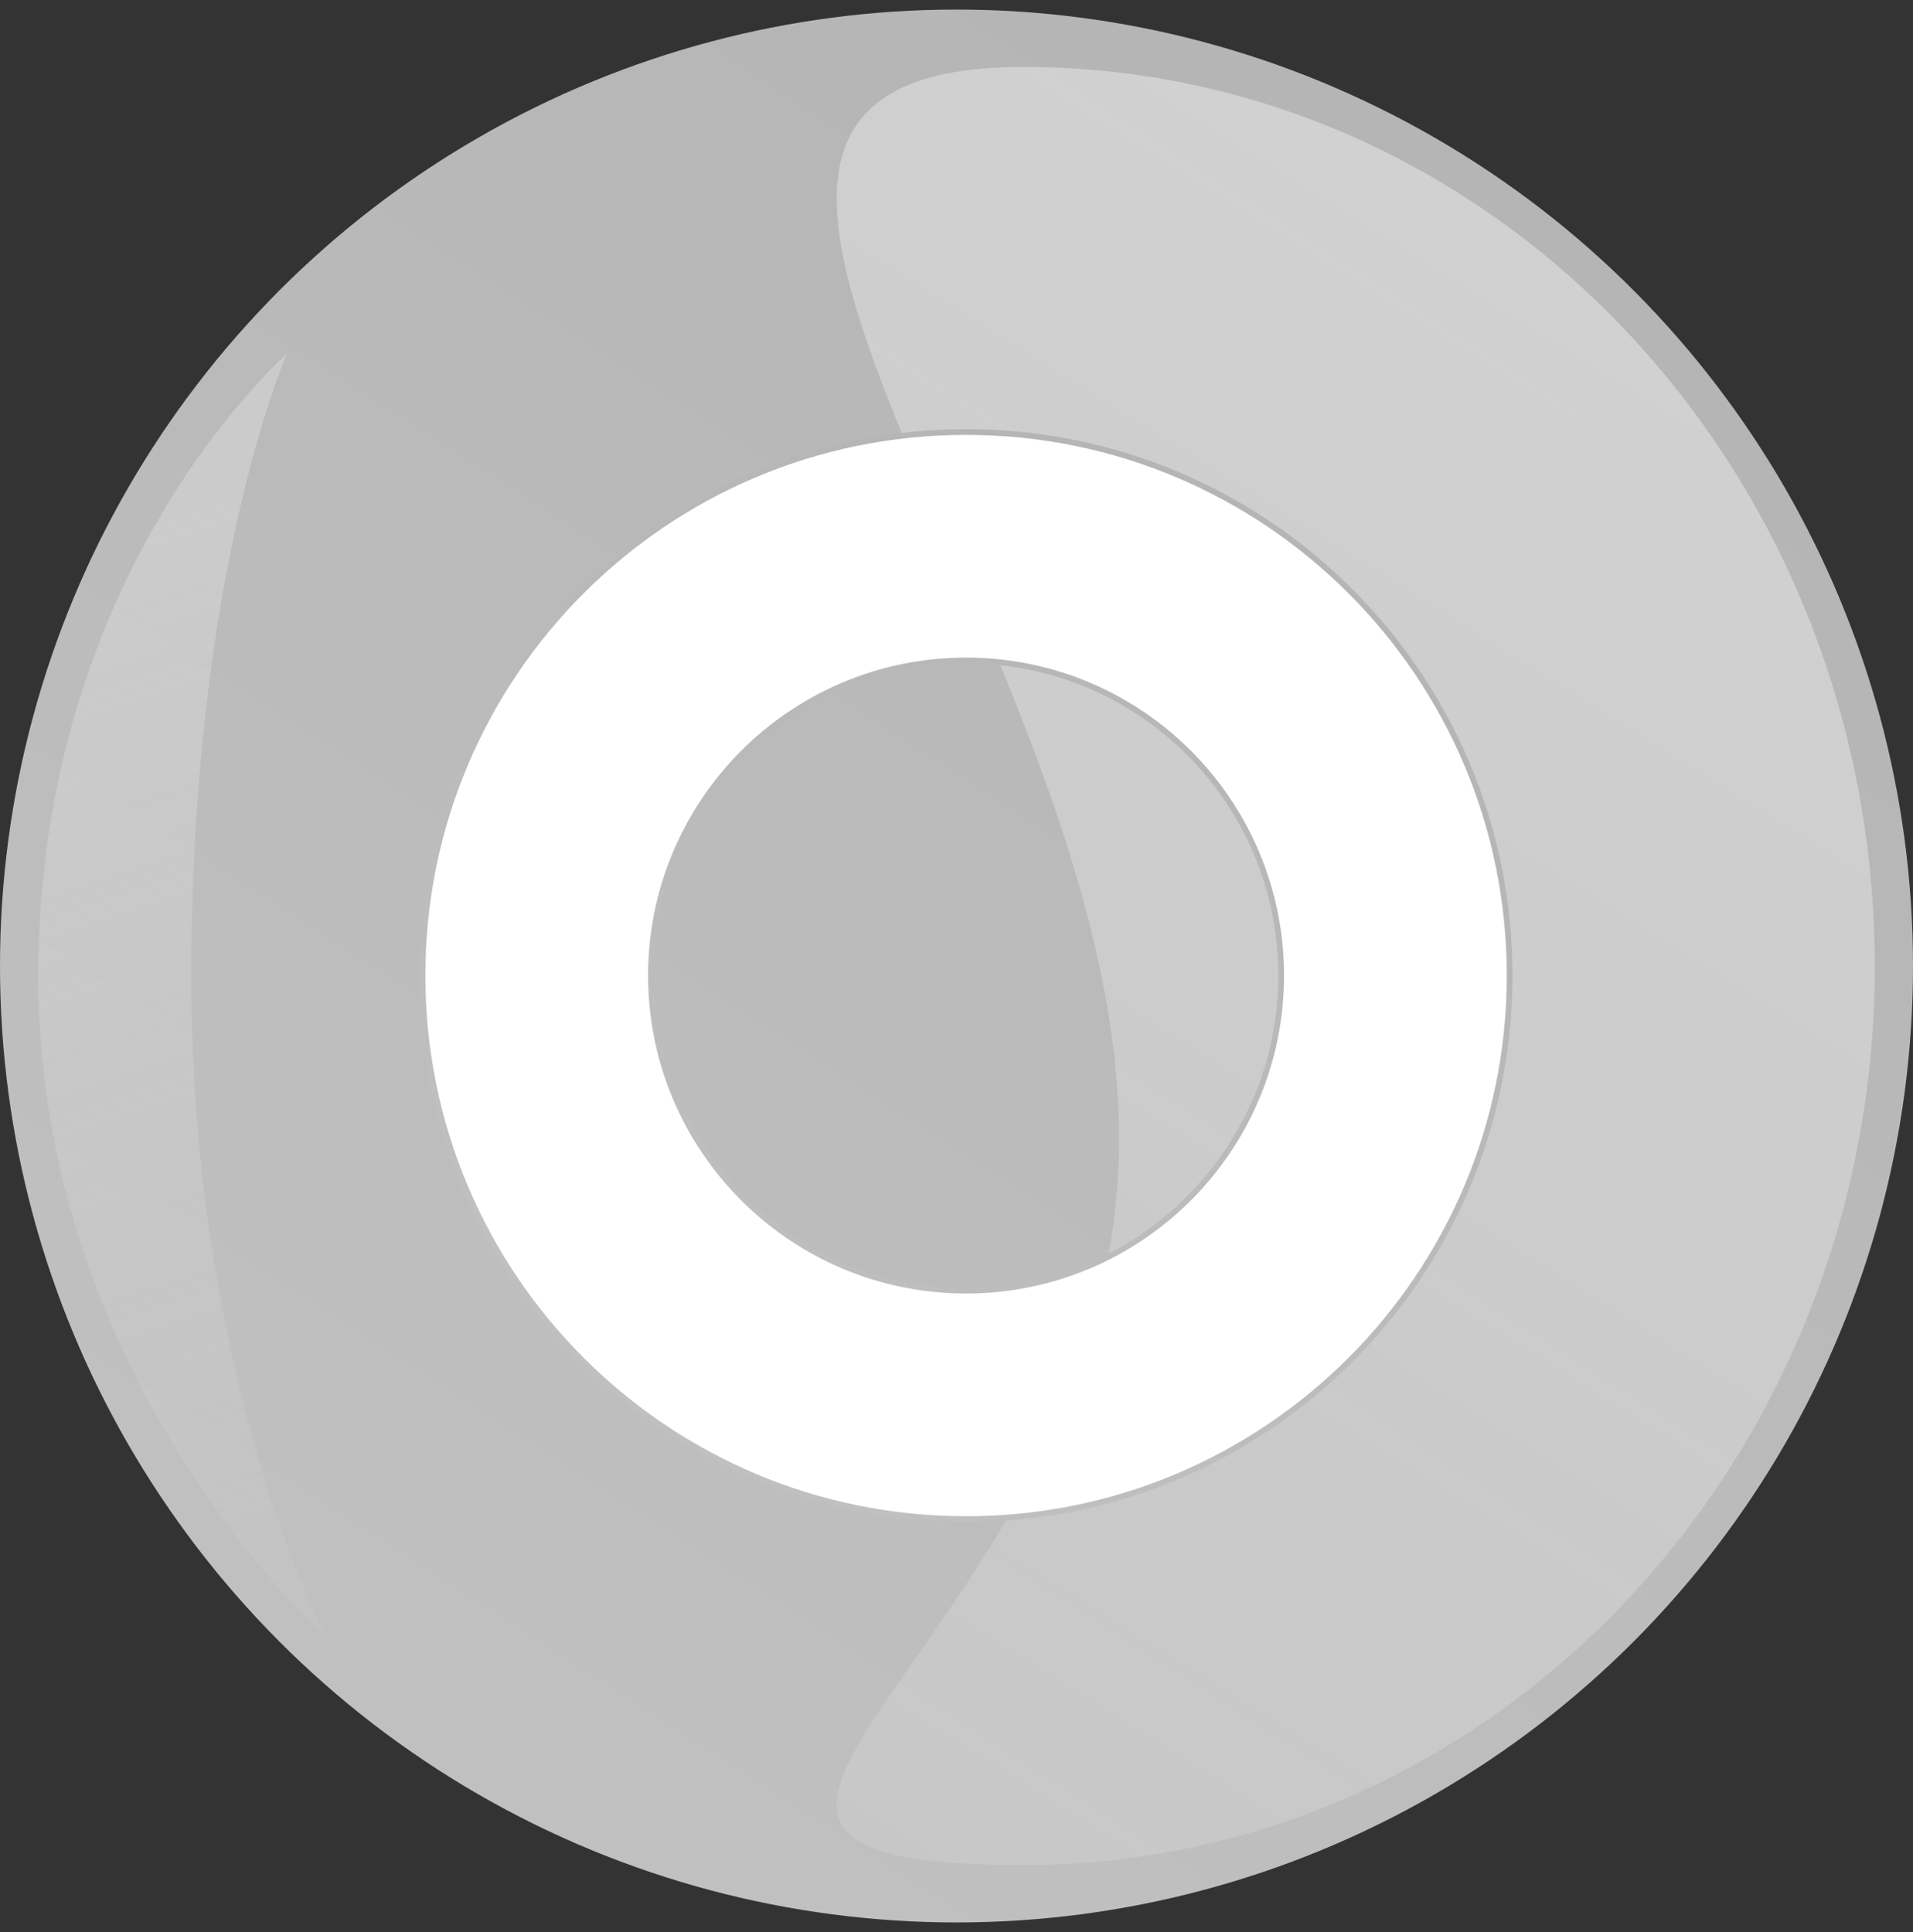 <svg width="100" height="101" viewBox="0 0 100 101" fill="none" xmlns="http://www.w3.org/2000/svg">
<rect x="0" y="0" width="100" height="101" fill="#333333" stroke="none"/>
<circle cx="50" cy="50.5" r="50" fill="url(#paint0_linear_323_2181)"/>
<g style="mix-blend-mode:multiply">
<path d="M10 51C10 72.263 17 85.5 17 85.5C17 85.5 2 72.263 2 51C2 29.737 15 18.5 15 18.5C15 18.5 10 29.737 10 51Z" fill="url(#paint1_linear_323_2181)"/>
</g>
<path d="M98 50.5C98 76.457 78.077 97.5 53.5 97.5C28.923 97.5 58.5 85.457 58.5 59.5C58.5 33.543 28.923 3.5 53.5 3.5C78.077 3.5 98 24.543 98 50.5Z" fill="url(#paint2_linear_323_2181)" fill-opacity="0.4"/>
<path d="M78.915 51C78.915 66.693 66.193 79.415 50.5 79.415C34.807 79.415 22.085 66.693 22.085 51C22.085 35.307 34.807 22.585 50.5 22.585C66.193 22.585 78.915 35.307 78.915 51ZM50.5 67.472C59.597 67.472 66.972 60.097 66.972 51C66.972 41.903 59.597 34.528 50.5 34.528C41.403 34.528 34.028 41.903 34.028 51C34.028 60.097 41.403 67.472 50.5 67.472Z" fill="white" stroke="url(#paint3_linear_323_2181)" stroke-width="0.3"/>
<defs>
<linearGradient id="paint0_linear_323_2181" x1="106.5" y1="2.5" x2="43.5" y2="100.5" gradientUnits="userSpaceOnUse">
<stop stop-color="#B2B2B2"/>
<stop offset="1" stop-color="#C0C0C0"/>
</linearGradient>
<linearGradient id="paint1_linear_323_2181" x1="2" y1="29.5" x2="24.5" y2="98.5" gradientUnits="userSpaceOnUse">
<stop stop-color="#DBDCDC" stop-opacity="0.5"/>
<stop offset="1" stop-color="#DBDCDC" stop-opacity="0"/>
</linearGradient>
<linearGradient id="paint2_linear_323_2181" x1="87.5" y1="9.5" x2="13" y2="129" gradientUnits="userSpaceOnUse">
<stop stop-color="white"/>
<stop offset="1" stop-color="white" stop-opacity="0"/>
</linearGradient>
<linearGradient id="paint3_linear_323_2181" x1="82.778" y1="23.578" x2="46.787" y2="79.564" gradientUnits="userSpaceOnUse">
<stop stop-color="#B2B2B2"/>
<stop offset="1" stop-color="#C0C0C0"/>
</linearGradient>
</defs>
</svg>
